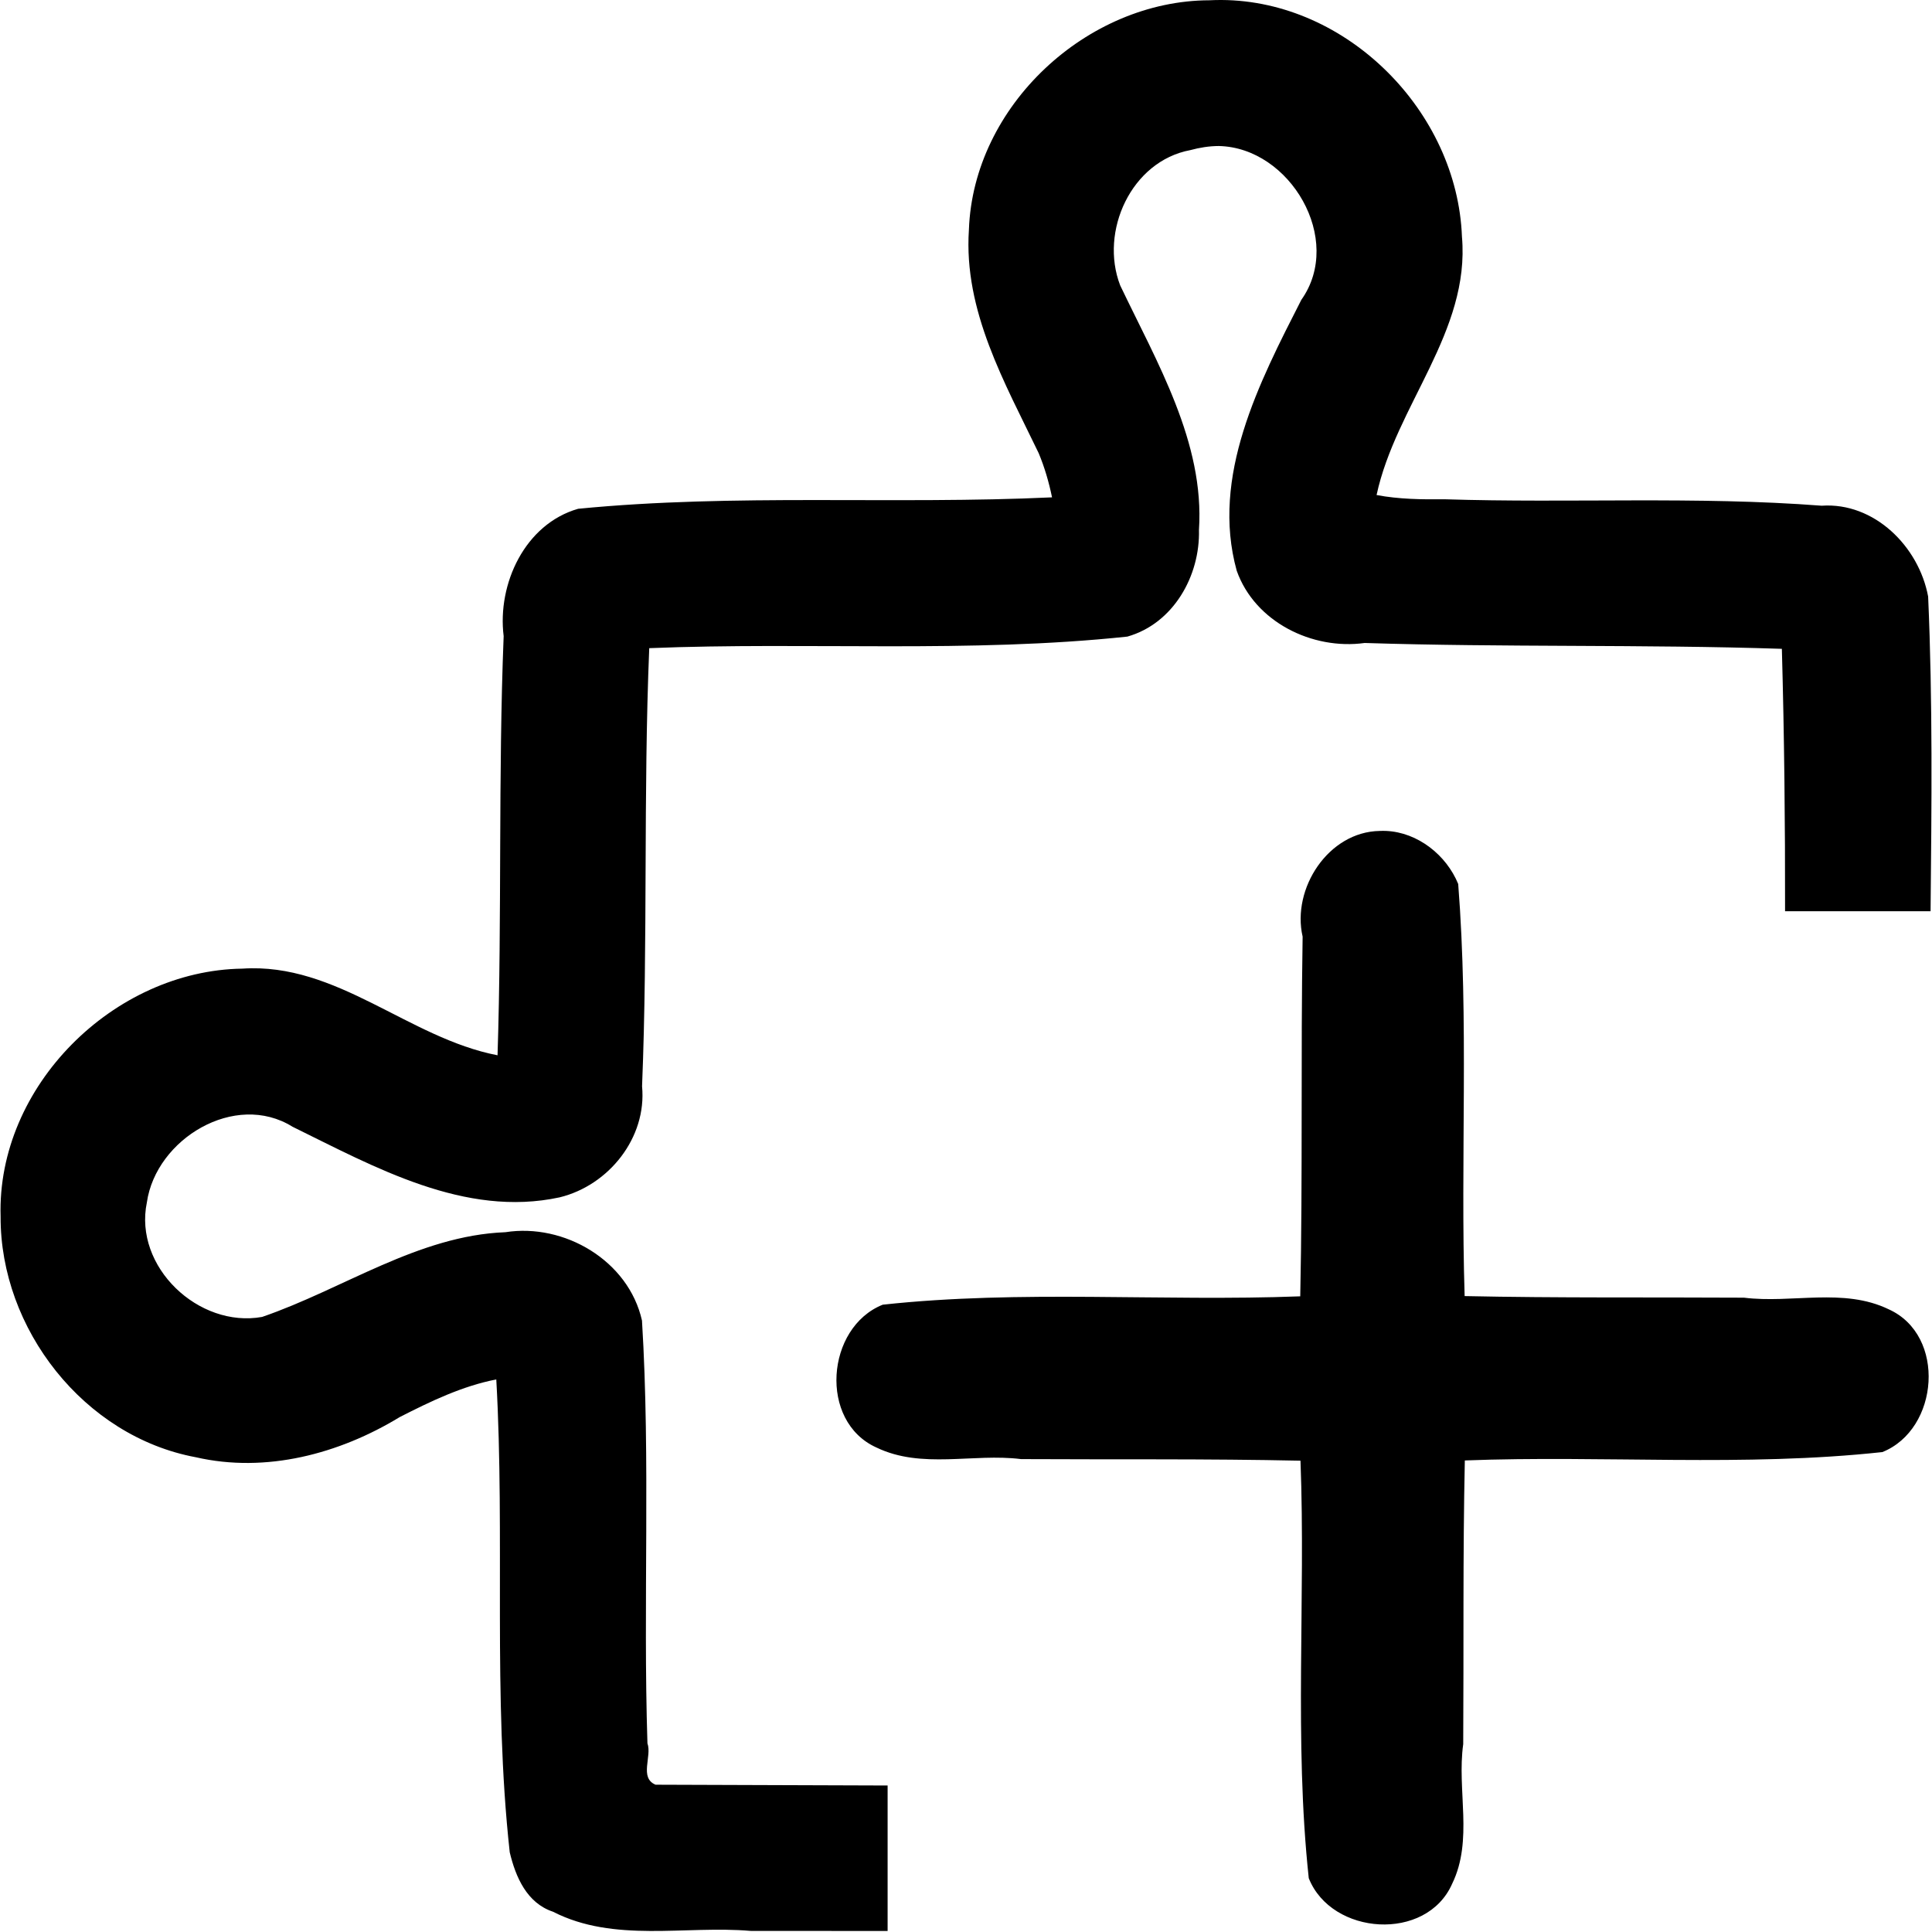 <?xml version="1.0" encoding="UTF-8" standalone="no"?>
<svg
   xmlns:dc="http://purl.org/dc/elements/1.1/"
   xmlns:cc="http://creativecommons.org/ns#"
   xmlns:rdf="http://www.w3.org/1999/02/22-rdf-syntax-ns#"
   xmlns:svg="http://www.w3.org/2000/svg"
   xmlns="http://www.w3.org/2000/svg"
   xmlns:sodipodi="http://sodipodi.sourceforge.net/DTD/sodipodi-0.dtd"
   xmlns:inkscape="http://www.inkscape.org/namespaces/inkscape"
   width="500"
   height="500"
   viewBox="0 0 500 500"
   id="svg2"
   version="1.1"
   sodipodi:docname="puzzle-plus.svg"
   inkscape:version="0.91 r13725">
  <defs
     id="defs4" />
  <sodipodi:namedview
     id="base"
     pagecolor="#ffffff"
     bordercolor="#666666"
     borderopacity="1.0"
     showgrid="false"
     units="px"
     inkscape:zoom="0.472"
     inkscape:cx="111.8112"
     inkscape:cy="-8.6389782"
     inkscape:window-width="1920"
     inkscape:window-height="1056"
     inkscape:window-x="0"
     inkscape:window-y="24"
     inkscape:window-maximized="1"
     inkscape:current-layer="svg2" />
  <path
     d="M 316.162 0 C 315.112 -0.006 314.058 0.018 313 0.072 C 281.354 0.148 251.887 27.344 250.752 59.461 C 249.35 80.499 260.048 99.045 268.816 117.289 C 270.35 120.97 271.463 124.81 272.266 128.713 C 231.41 130.622 190.217 127.688 149.617 131.674 C 135.829 135.628 128.664 151.147 130.346 164.627 C 128.913 200.71 129.92 236.965 128.764 273.107 C 105.686 268.65 87.218 249.047 62.734 250.682 C 29.44 251.155 -0.852 281.112 0.156 314.848 C 0.032 343.884 21.72 371.746 50.668 377.131 C 68.857 381.314 87.811 376.261 103.461 366.732 C 111.427 362.67 119.596 358.72 128.438 356.994 C 130.738 397.755 127.48 438.887 131.918 479.365 C 133.449 485.786 136.351 492.506 143.123 494.756 C 158.957 502.856 177.248 498.274 194.242 499.713 C 206.066 499.703 217.889 499.715 229.713 499.736 L 229.713 462.086 C 209.691 462.021 189.67 461.949 169.658 461.881 C 165.373 460.091 168.773 454.525 167.557 451.168 C 166.396 414.714 168.371 378.124 166.145 341.758 C 162.669 326.247 146.036 316.504 130.801 318.893 C 108.195 319.759 88.8 333.627 67.838 340.818 C 51.43 343.779 34.55 327.872 38.012 311.17 C 40.376 294.758 60.824 282.332 75.713 291.602 C 96.965 302.028 120.273 315.182 144.834 309.873 C 157.542 306.777 167.44 294.443 166.166 281.133 C 167.692 243.412 166.463 205.518 168.023 167.744 C 209.249 166.078 250.842 169.104 291.764 164.75 C 303.679 161.371 310.597 149.034 310.291 137.131 C 311.783 114.531 299.367 93.705 289.898 73.848 C 284.514 59.873 292.774 41.696 308.064 38.848 C 310.457 38.196 312.927 37.798 315.41 37.789 C 333.87 38.168 347.871 61.979 336.785 77.598 C 325.858 99.016 313.299 123.286 320.066 147.711 C 324.763 160.959 339.638 168.28 353.17 166.402 C 389.151 167.556 425.163 166.736 461.145 167.916 C 461.775 190.546 462.004 213.186 461.973 235.824 L 499.631 235.824 C 499.893 208.66 500.197 181.497 499 154.389 C 496.603 141.44 485.067 129.939 471.445 130.877 C 438.997 128.382 406.389 130.252 373.861 129.209 C 367.978 129.276 362.058 129.207 356.256 128.115 C 361.236 104.981 380.502 85.816 378.352 61.262 C 377.133 28.916 348.71 0.188 316.162 0 z M 358.715 215.043 C 358.169 215.019 357.618 215.021 357.066 215.047 C 343.783 215.261 334.251 229.941 337.119 242.4 C 336.615 273.428 337.158 304.463 336.502 335.488 C 300.57 336.867 264.24 333.757 228.449 337.654 C 213.746 343.534 211.841 367.883 226.82 374.613 C 238.554 380.277 251.843 376.061 264.252 377.613 C 288.357 377.749 312.465 377.504 336.566 378.025 C 337.934 413.949 334.863 450.281 338.707 486.074 C 344.599 500.92 369.191 502.62 375.824 487.5 C 381.333 476.186 377.004 463.322 378.68 451.375 C 378.834 426.904 378.569 402.43 379.096 377.963 C 415.029 376.581 451.36 379.693 487.152 375.797 C 501.852 369.915 503.761 345.569 488.781 338.838 C 477.048 333.174 463.758 337.39 451.35 335.838 C 427.249 335.698 403.144 335.944 379.047 335.426 C 377.937 299.895 380.161 264.22 377.381 228.775 C 374.312 221.273 366.906 215.401 358.715 215.043 z "
     id="path20322" />
</svg>
